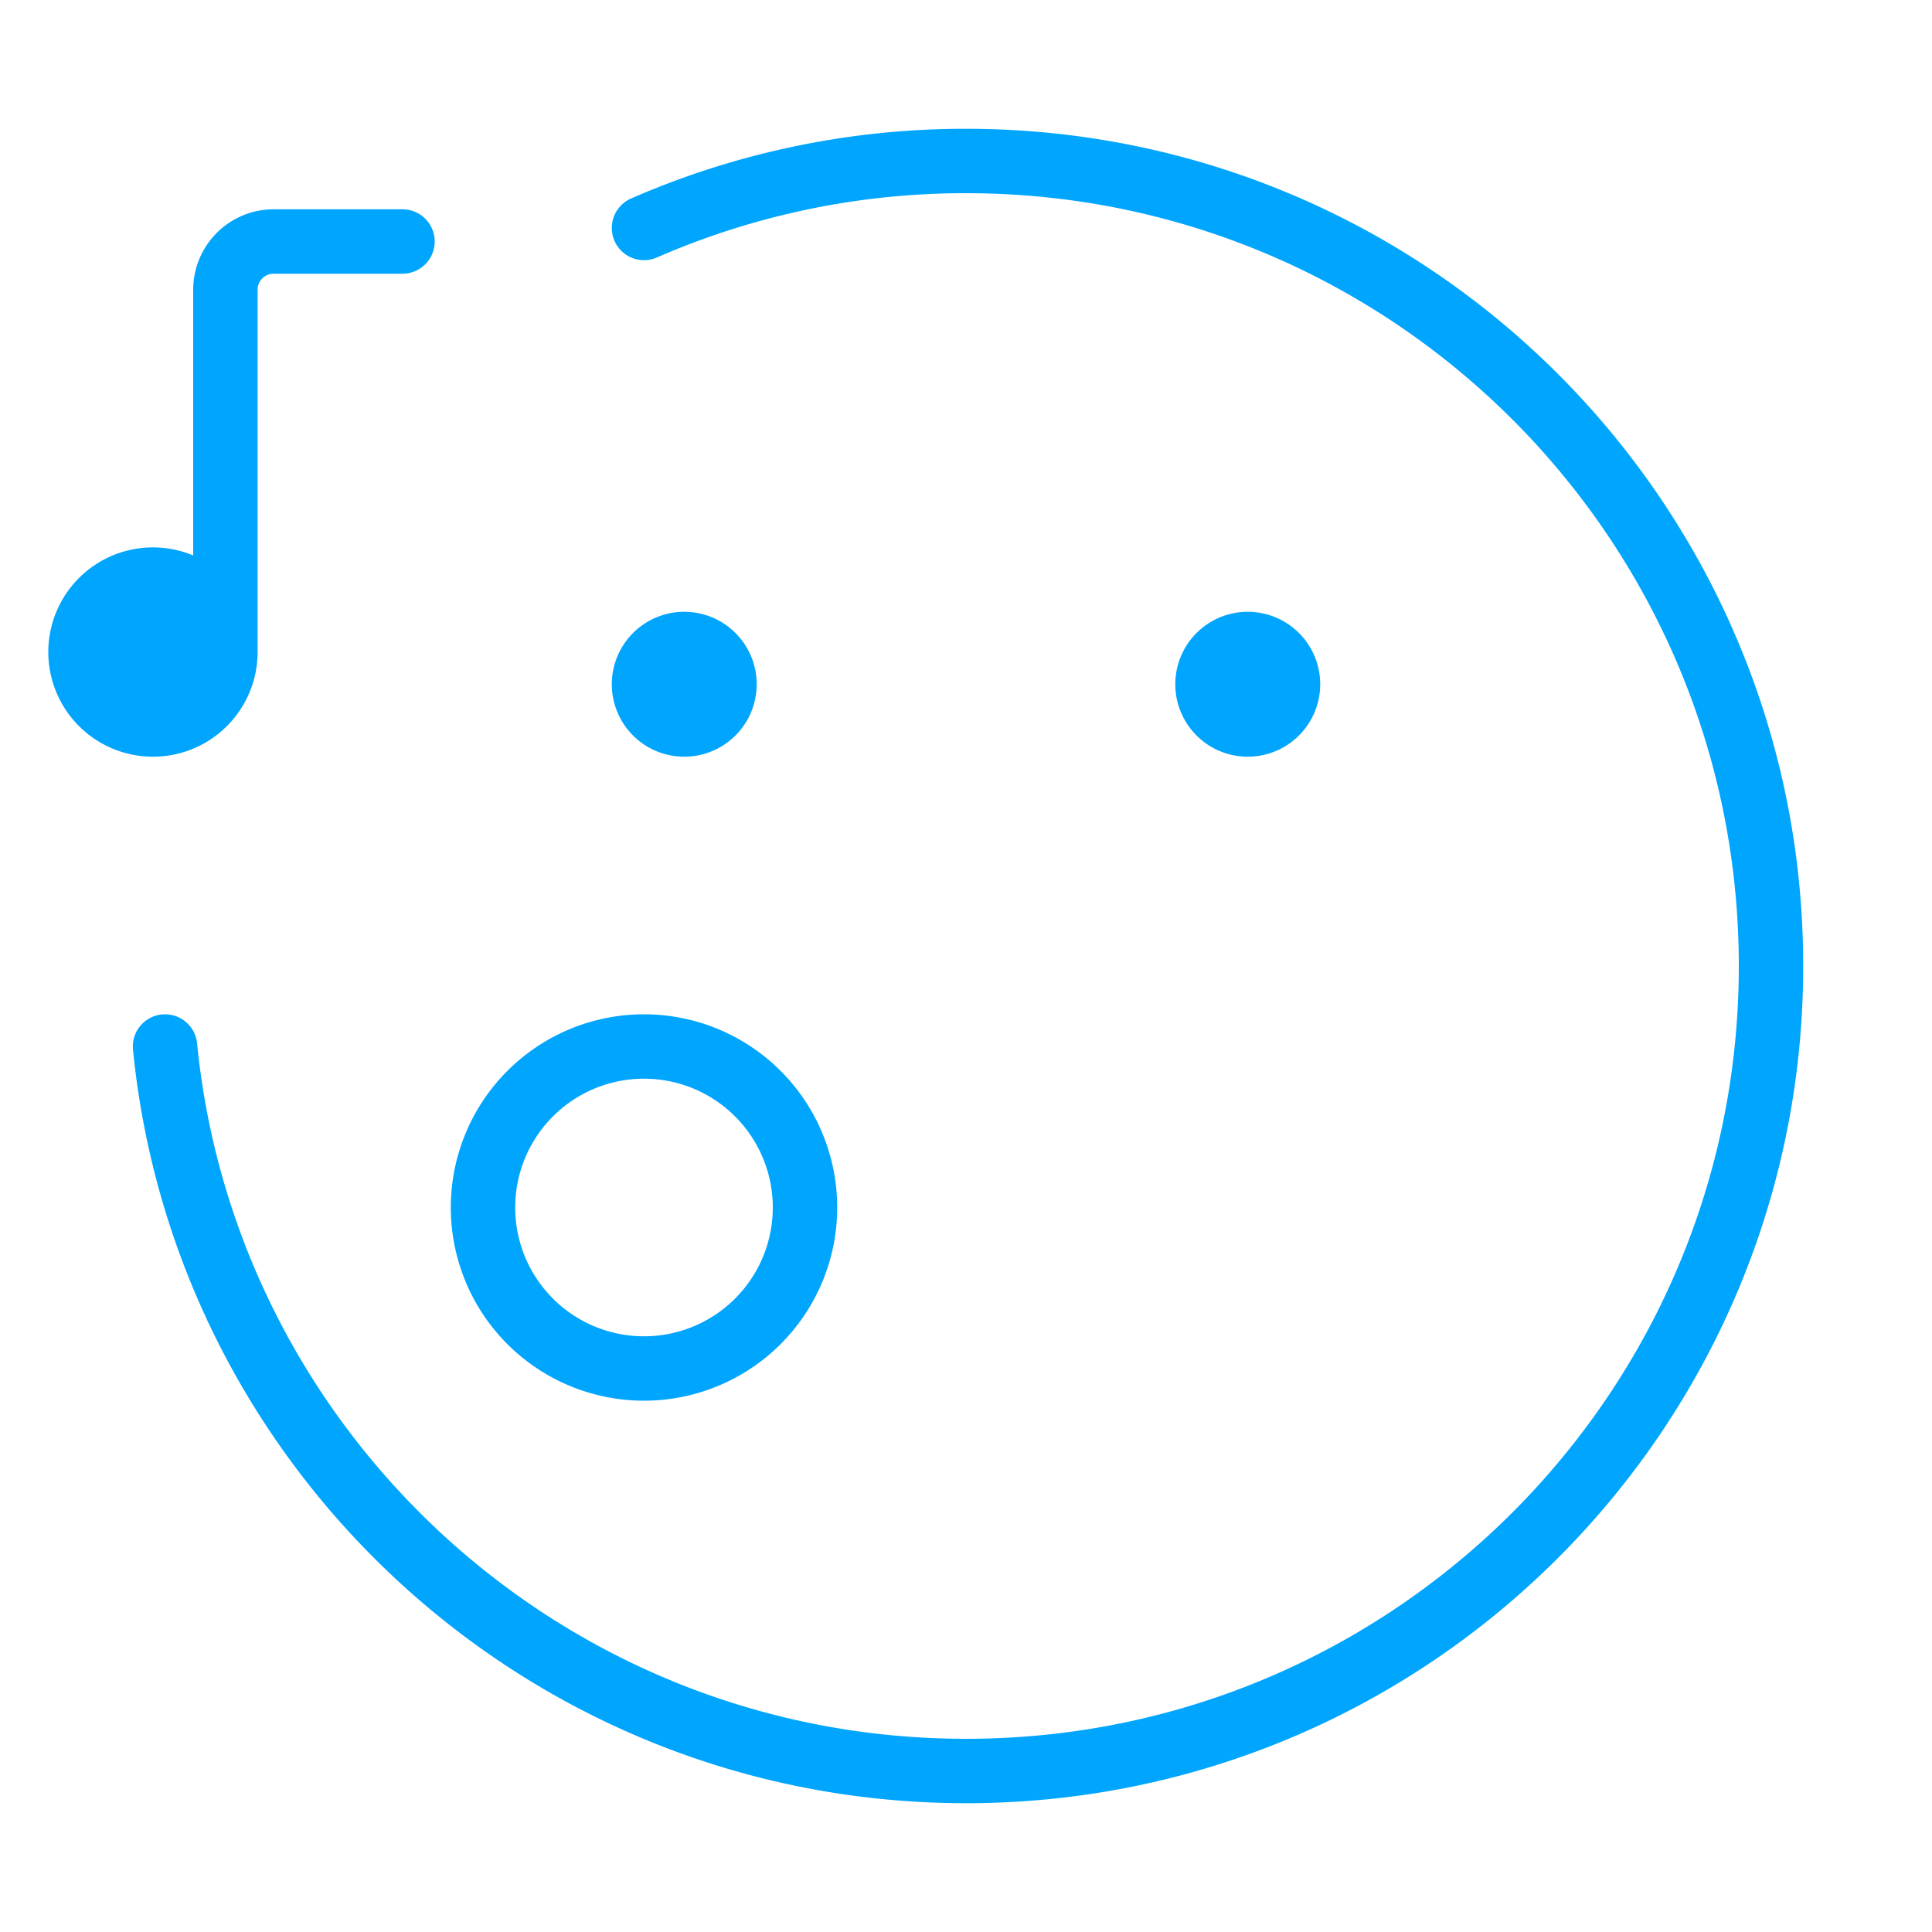 <?xml version="1.0" encoding="UTF-8"?><svg xmlns="http://www.w3.org/2000/svg" width="64px" height="64px" fill="none" stroke-width="0.8" viewBox="0 0 24 24" color="#00a5fe"><path fill="#00a5fe" d="M2.8 8.1a.9.9 0 1 1-1.8 0 .9.9 0 0 1 1.8 0Z"></path><path stroke="#00a5fe" stroke-width="0.8" stroke-linecap="round" d="M2.8 8.1a.9.9 0 1 1-1.8 0 .9.9 0 0 1 1.8 0Zm0 0V3.6a.6.6 0 0 1 .6-.6H5"></path><path stroke="#00a5fe" stroke-width="0.8" stroke-linecap="round" stroke-linejoin="round" d="M8 17a2 2 0 1 0 0-4 2 2 0 0 0 0 4Z"></path><path stroke="#00a5fe" stroke-width="0.8" stroke-linecap="round" stroke-linejoin="round" d="M2.05 13c.501 5.053 4.765 9 9.95 9 5.523 0 10-4.477 10-10S17.523 2 12 2a9.966 9.966 0 0 0-4 .832"></path><path fill="#00a5fe" stroke="#00a5fe" stroke-width="0.8" stroke-linecap="round" stroke-linejoin="round" d="M15.5 9a.5.5 0 1 0 0-1 .5.5 0 0 0 0 1ZM8.5 9a.5.5 0 1 0 0-1 .5.5 0 0 0 0 1Z"></path></svg>